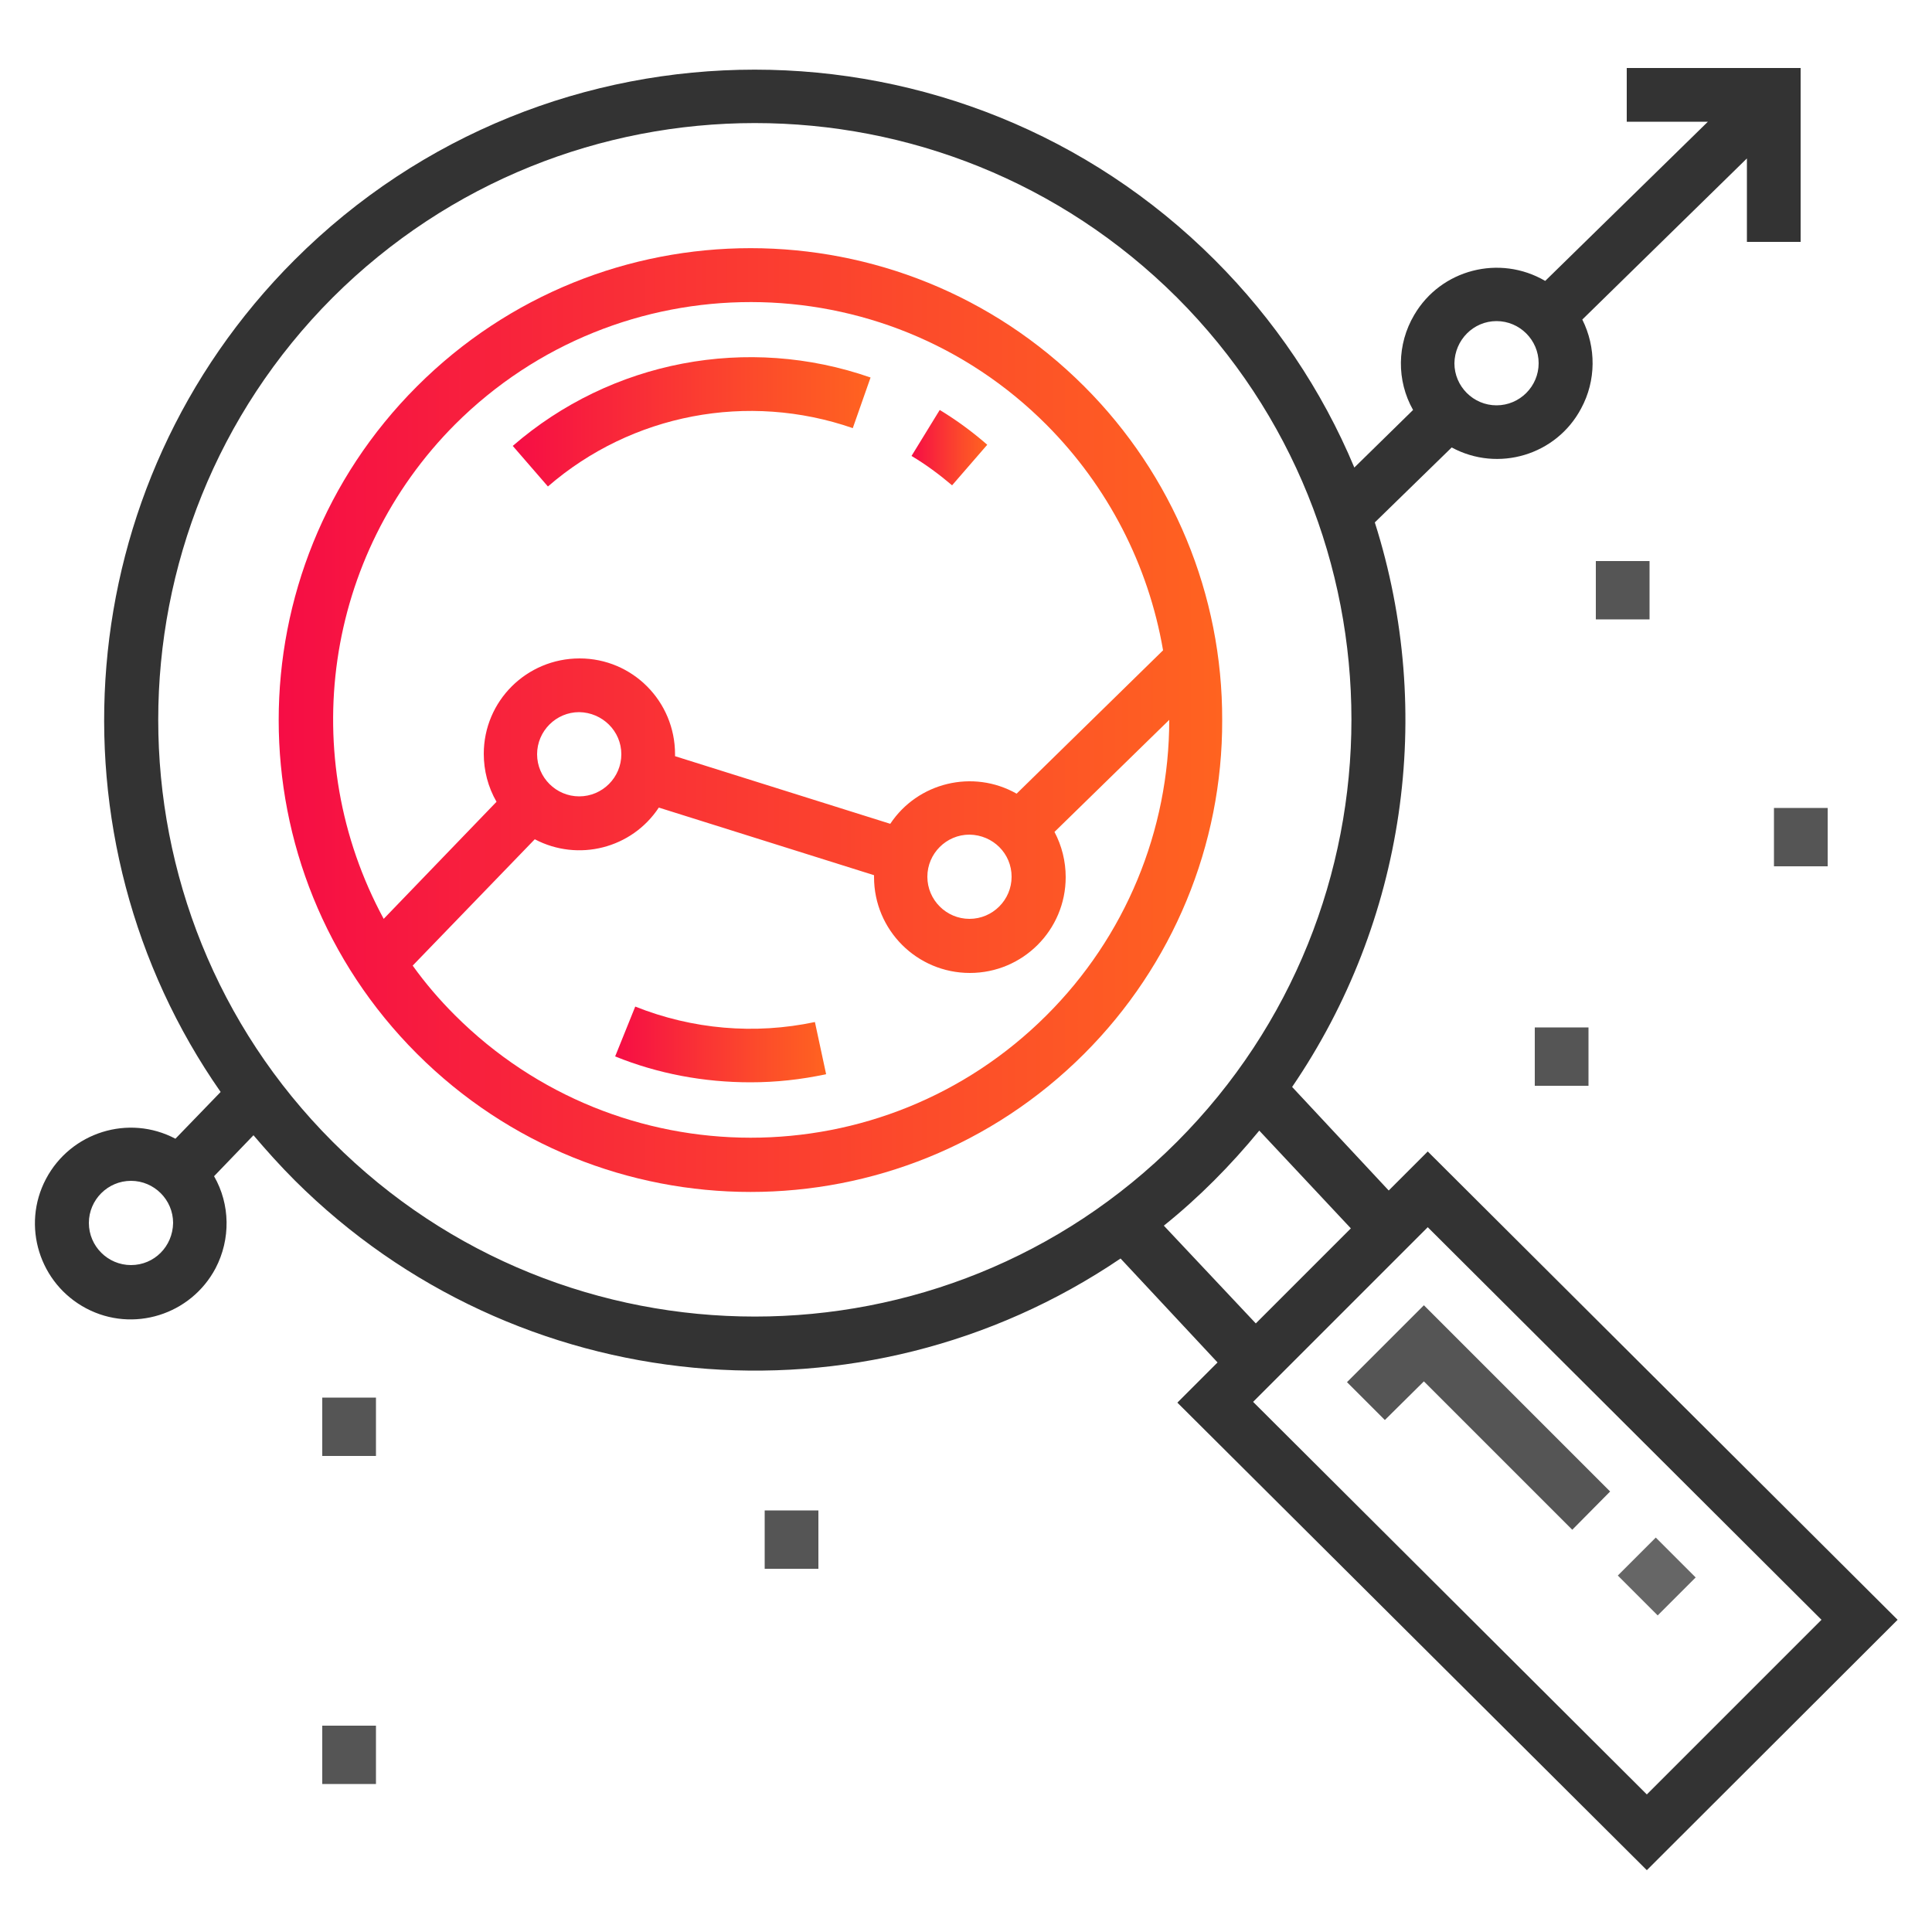 <?xml version="1.0" encoding="utf-8"?>
<!-- Generator: Adobe Illustrator 21.0.0, SVG Export Plug-In . SVG Version: 6.00 Build 0)  -->
<svg version="1.1" id="Layer_1" xmlns="http://www.w3.org/2000/svg" xmlns:xlink="http://www.w3.org/1999/xlink" x="0px" y="0px"
	 viewBox="0 0 500 500" style="enable-background:new 0 0 500 500;" xml:space="preserve">
<style type="text/css">
	.st0{fill:url(#SVGID_1_);}
	.st1{fill:url(#SVGID_2_);}
	.st2{fill:url(#SVGID_3_);}
	.st3{fill:url(#SVGID_4_);}
	.st4{fill:#333333;}
	.st5{fill:#555555;}
	.st6{fill:#666666;}
</style>
<linearGradient id="SVGID_1_" gradientUnits="userSpaceOnUse" x1="72.232" y1="186.303" x2="316.41" y2="186.303">
	<stop  offset="0" style="stop-color:#F60D45"/>
	<stop  offset="0.666" style="stop-color:#FC4A2B"/>
	<stop  offset="1" style="stop-color:#FF6320"/>
</linearGradient>
<path class="st0" d="M280.6,100c-47.7-47.7-125-47.7-172.7,0s-47.7,125,0,172.7s125,47.7,172.7,0c22.9-22.9,35.8-54,35.7-86.3
	C316.4,153.9,303.5,122.9,280.6,100z M117.8,109.8c42.3-42.2,110.9-42.2,153.1,0.2c15.8,15.9,26.3,36.2,30.1,58.3l-37.9,37.1
	c-11.3-6.4-25.6-2.9-32.7,7.8l-55.7-17.5v-0.5c0-13.7-11-24.8-24.7-24.8c-13.7,0-24.8,11-24.8,24.7c0,4.3,1.1,8.6,3.3,12.4
	l-29.2,30.3C76.5,195.7,84,143.7,117.8,109.8L117.8,109.8z M261.8,226.9c0,6-4.9,10.9-10.9,10.9c-6,0-10.9-4.9-10.9-10.9
	c0-6,4.9-10.9,10.9-10.9c0,0,0,0,0,0l0,0C257,216.1,261.8,220.9,261.8,226.9L261.8,226.9z M160.8,195.2c0,6-4.9,10.9-10.9,10.9
	c-6,0-10.9-4.9-10.9-10.9s4.9-10.9,10.9-10.9C155.9,184.4,160.8,189.2,160.8,195.2L160.8,195.2z M270.8,262.8
	C228.5,305,160,305,117.7,262.7c-4-4-7.6-8.2-10.9-12.8l31.6-32.7c11.2,5.9,25.1,2.4,32.1-8.2l55.7,17.5v0.5
	c0,13.7,11.1,24.8,24.8,24.8c13.7,0,24.8-11.1,24.8-24.8c0-4.1-1-8.1-2.9-11.7l29.7-29C302.6,215,291.2,242.5,270.8,262.8
	L270.8,262.8z"/>
<linearGradient id="SVGID_2_" gradientUnits="userSpaceOnUse" x1="132.74" y1="109.149" x2="225.328" y2="109.149">
	<stop  offset="0" style="stop-color:#F60D45"/>
	<stop  offset="0.666" style="stop-color:#FC4A2B"/>
	<stop  offset="1" style="stop-color:#FF6320"/>
</linearGradient>
<path class="st1" d="M132.7,115.4l9.1,10.5c21.7-18.8,51.8-24.5,78.9-15.1l4.6-13.1C193.5,86.6,158.2,93.3,132.7,115.4z"/>
<linearGradient id="SVGID_3_" gradientUnits="userSpaceOnUse" x1="235.899" y1="115.828" x2="255.507" y2="115.828">
	<stop  offset="0" style="stop-color:#F60D45"/>
	<stop  offset="0.666" style="stop-color:#FC4A2B"/>
	<stop  offset="1" style="stop-color:#FF6320"/>
</linearGradient>
<path class="st2" d="M243.2,106.1l-7.3,11.9c3.7,2.2,7.2,4.8,10.5,7.6l9.1-10.5C251.6,111.7,247.5,108.7,243.2,106.1z"/>
<linearGradient id="SVGID_4_" gradientUnits="userSpaceOnUse" x1="159.276" y1="270.345" x2="213.816" y2="270.345">
	<stop  offset="0" style="stop-color:#F60D45"/>
	<stop  offset="0.666" style="stop-color:#FC4A2B"/>
	<stop  offset="1" style="stop-color:#FF6320"/>
</linearGradient>
<path class="st3" d="M210.9,264.5c-15.6,3.3-31.7,1.9-46.5-4l-5.2,12.9c11.1,4.5,23,6.7,35,6.7c6.6,0,13.1-0.7,19.6-2.1L210.9,264.5
	z"/>
<path class="st4" d="M369.5,298l-10.1,10.1l-25-26.8c29.2-42.8,37.1-96.7,21.4-146.1l19.9-19.4c12,6.5,27.1,2,33.5-10.1
	c3.9-7.2,3.9-15.8,0.3-23L452.1,41v21.6H466v-45h-45v13.9h21l-42.1,41.2c-11.8-6.9-27-3-33.9,8.8c-4.5,7.6-4.6,17-0.3,24.6
	l-15.2,14.9c-8.4-20.1-20.7-38.3-36.1-53.7c-65.7-65.7-172.5-65.7-238.2,0c-58.5,58.5-64.9,149.7-19.1,215.3l-11.7,12.1
	c-12.1-6.4-27.1-1.7-33.5,10.4c-6.4,12.1-1.7,27.1,10.4,33.5c12.1,6.4,27.1,1.7,33.5-10.4c3.9-7.5,3.8-16.5-0.4-23.8l10.2-10.6
	c3.4,4,6.9,7.9,10.7,11.7c57.2,57,146.8,65.5,213.7,20.2l25.1,26.9l-10.4,10.4L426.2,484l64.9-64.8L369.5,298z M387.3,83.1
	c6,0,10.9,4.9,10.9,10.9s-4.9,10.9-10.9,10.9c-6,0-10.9-4.9-10.9-10.9v0l0,0C376.5,88,381.3,83.1,387.3,83.1L387.3,83.1z
	 M33.9,327.4c-6,0-10.9-4.9-10.9-10.9c0-6,4.9-10.9,10.9-10.9s10.9,4.9,10.9,10.9l0,0l0,0C44.7,322.6,39.9,327.4,33.9,327.4z
	 M86.1,295.5c-60.2-60.2-60.2-158.2,0-218.5c60.4-60.2,158.1-60.2,218.5,0c60.2,60.2,60.2,158.2,0,218.5S146.3,355.8,86.1,295.5
	L86.1,295.5z M301.2,317.2c9.1-7.3,17.3-15.6,24.7-24.6l23.7,25.3l-24.6,24.6L301.2,317.2z M426.2,464.4L324.3,362.8l45.2-45.2
	l101.9,101.6L426.2,464.4z"/>
<polygon class="st5" points="368.5,337.8 348.6,357.7 358.4,367.5 368.5,357.5 406.9,395.9 416.7,386 "/>
<rect x="421.9" y="400.7" transform="matrix(0.707 -0.707 0.707 0.707 -162.891 422.735)" class="st6" width="13.9" height="14.6"/>
<rect x="83.4" y="361.7" class="st5" width="13.9" height="15.1"/>
<rect x="83.4" y="446.6" class="st5" width="13.9" height="15.1"/>
<rect x="197.9" y="390.9" class="st5" width="13.9" height="15.1"/>
<rect x="397.2" y="265.9" class="st5" width="13.9" height="15.1"/>
<rect x="413" y="145.2" class="st5" width="13.9" height="15.1"/>
<rect x="459.1" y="209.1" class="st5" width="13.9" height="15.1"/>
</svg>
